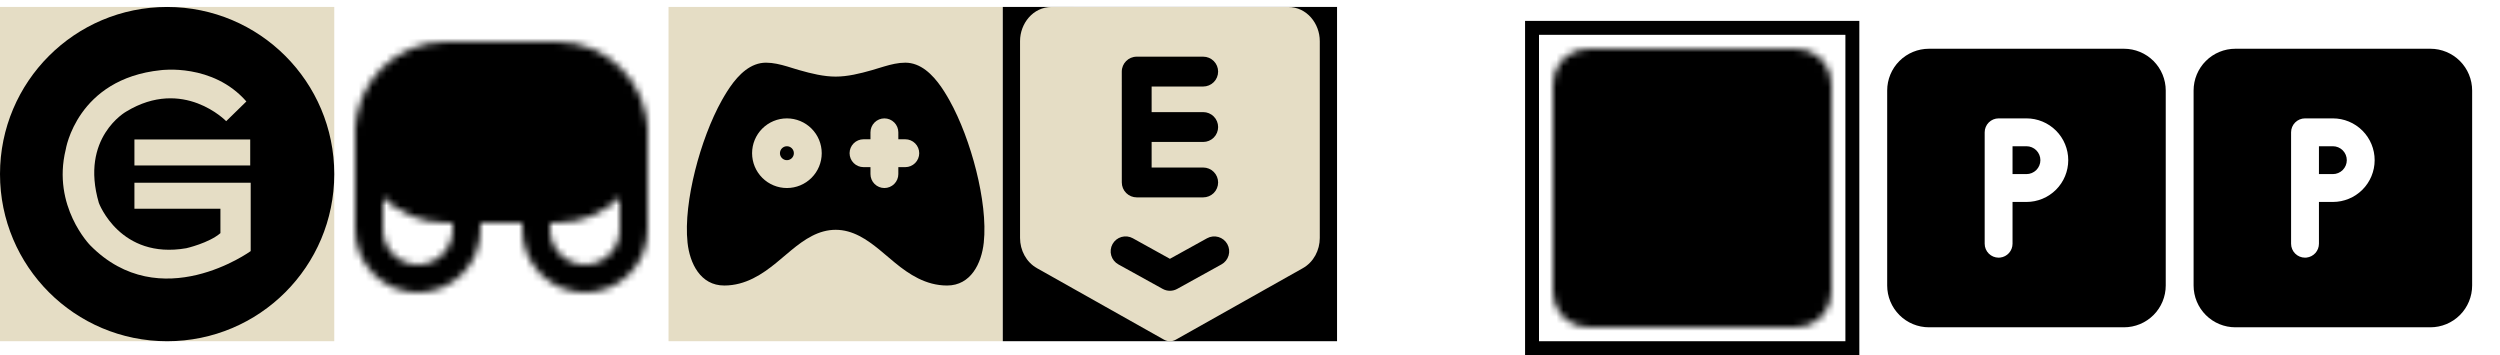 <svg width="359" height="51" viewBox="0 0 359 51" fill="none" xmlns="http://www.w3.org/2000/svg">
<g clip-path="url(#clip0_125_1361)">
<rect width="48" height="48" transform="translate(0 1)" fill="#E5DDC5"/>
<path fill-rule="evenodd" clip-rule="evenodd" d="M24 49C10.745 49 0 38.255 0 25C0 11.745 10.745 1 24 1C37.255 1 48 11.745 48 25C48 38.255 37.255 49 24 49ZM19.303 20.027V23.759H35.931V20.027H19.303ZM35.931 26.244H19.303V29.976H31.653V33.478C29.997 34.906 26.754 35.644 26.754 35.644C17.233 37.303 14.199 29.149 14.199 29.149C11.439 19.752 18.129 16.02 18.129 16.02C26.34 11.044 32.481 17.401 32.481 17.401L35.379 14.569C30.549 9.04 23.099 10.076 23.099 10.076C11.024 11.322 9.437 21.478 9.437 21.478C7.436 29.632 12.956 35.23 12.956 35.23C23.029 45.456 36 36.058 36 36.058V26.245L35.931 26.244Z" fill="black"/>
</g>
<mask id="mask0_125_1361" style="mask-type:luminance" maskUnits="userSpaceOnUse" x="51" y="6" width="42" height="36">
<path d="M67 30V33C67 34.856 66.263 36.637 64.95 37.95C63.637 39.263 61.856 40 60 40C58.144 40 56.363 39.263 55.05 37.95C53.737 36.637 53 34.856 53 33V19M77 30V33C77 34.856 77.737 36.637 79.05 37.95C80.363 39.263 82.144 40 84 40C85.856 40 87.637 39.263 88.95 37.95C90.263 36.637 91 34.856 91 33V19" stroke="white" stroke-width="4" stroke-linecap="round" stroke-linejoin="round"/>
<path d="M80 8H64C57.925 8 53 12.925 53 19C53 25.075 57.925 30 64 30H80C86.075 30 91 25.075 91 19C91 12.925 86.075 8 80 8Z" fill="#555555" stroke="white" stroke-width="4"/>
<path d="M69 19H61M65 15V23" stroke="white" stroke-width="4" stroke-linecap="round" stroke-linejoin="round"/>
<path d="M84 17C84 15.895 83.105 15 82 15C80.895 15 80 15.895 80 17C80 18.105 80.895 19 82 19C83.105 19 84 18.105 84 17Z" fill="white"/>
<path d="M80 22C80 20.895 79.105 20 78 20C76.895 20 76 20.895 76 22C76 23.105 76.895 24 78 24C79.105 24 80 23.105 80 22Z" fill="white"/>
</mask>
<g mask="url(#mask0_125_1361)">
<path d="M48 0H96V48H48V0Z" fill="black"/>
</g>
<g clip-path="url(#clip1_125_1361)">
<rect width="48" height="48" transform="translate(96 1)" fill="#E5DDC5"/>
<path d="M130 9C132.212 9 133.91 10.686 135.168 12.5L135.594 13.142L135.984 13.782C136.108 13.99 136.226 14.198 136.34 14.398C137.914 17.212 139.284 20.886 140.19 24.516C141.09 28.118 141.588 31.88 141.27 34.838C140.95 37.808 139.42 41 136 41C132.932 41 130.514 39.36 128.55 37.758L126.33 35.896C124.484 34.384 122.464 33 120 33C117.536 33 115.514 34.384 113.672 35.896L111.452 37.756C109.484 39.36 107.066 41 104 41C100.578 41 99.048 37.808 98.73 34.838C98.414 31.878 98.91 28.118 99.81 24.516C100.716 20.886 102.086 17.212 103.66 14.398L104.016 13.78L104.406 13.142L104.832 12.5C106.09 10.686 107.788 9 110 9C111.02 9 112.034 9.248 113.03 9.54L114.216 9.904C114.412 9.964 114.606 10.022 114.8 10.076C116.53 10.572 118.3 11 120 11C121.7 11 123.47 10.572 125.2 10.076L126.97 9.542C127.966 9.248 128.98 9 130 9ZM113 17C111.674 17 110.402 17.527 109.464 18.465C108.527 19.402 108 20.674 108 22C108 23.326 108.527 24.598 109.464 25.535C110.402 26.473 111.674 27 113 27C114.326 27 115.598 26.473 116.536 25.535C117.473 24.598 118 23.326 118 22C118 20.674 117.473 19.402 116.536 18.465C115.598 17.527 114.326 17 113 17ZM127 17C126.47 17 125.961 17.211 125.586 17.586C125.211 17.961 125 18.47 125 19V20H124C123.47 20 122.961 20.211 122.586 20.586C122.211 20.961 122 21.47 122 22C122 22.53 122.211 23.039 122.586 23.414C122.961 23.789 123.47 24 124 24H125V25C125 25.53 125.211 26.039 125.586 26.414C125.961 26.789 126.47 27 127 27C127.53 27 128.039 26.789 128.414 26.414C128.789 26.039 129 25.53 129 25V24H130C130.53 24 131.039 23.789 131.414 23.414C131.789 23.039 132 22.53 132 22C132 21.47 131.789 20.961 131.414 20.586C131.039 20.211 130.53 20 130 20H129V19C129 18.47 128.789 17.961 128.414 17.586C128.039 17.211 127.53 17 127 17ZM113 21C113.265 21 113.52 21.105 113.707 21.293C113.895 21.48 114 21.735 114 22C114 22.265 113.895 22.52 113.707 22.707C113.52 22.895 113.265 23 113 23C112.735 23 112.48 22.895 112.293 22.707C112.105 22.52 112 22.265 112 22C112 21.735 112.105 21.48 112.293 21.293C112.48 21.105 112.735 21 113 21Z" fill="black"/>
</g>
<g clip-path="url(#clip2_125_1361)">
<rect width="48" height="48" transform="translate(144 1)" fill="black"/>
<path fill-rule="evenodd" clip-rule="evenodd" d="M151.022 1C148.33 1 146.479 3.39 146.479 5.899V34.175C146.479 35.927 147.357 37.638 148.917 38.515L167.157 48.781C167.413 48.925 167.703 49.001 167.998 49.001C168.293 49.001 168.583 48.925 168.84 48.781L187.08 38.515C188.64 37.641 189.521 35.927 189.521 34.175V5.903C189.521 3.393 187.67 1.003 184.978 1.003L151.022 1ZM161.088 10.281C161.088 9.098 162.048 8.138 163.231 8.138H172.779C173.348 8.138 173.893 8.364 174.295 8.766C174.697 9.168 174.922 9.713 174.922 10.281C174.922 10.85 174.697 11.395 174.295 11.796C173.893 12.198 173.348 12.424 172.779 12.424H165.374V16.099H172.779C173.348 16.099 173.893 16.325 174.295 16.727C174.697 17.129 174.922 17.674 174.922 18.242C174.922 18.811 174.697 19.356 174.295 19.758C173.893 20.159 173.348 20.385 172.779 20.385H165.374V24.057H172.779C173.348 24.057 173.893 24.283 174.295 24.685C174.697 25.087 174.922 25.632 174.922 26.2C174.922 26.768 174.697 27.313 174.295 27.715C173.893 28.117 173.348 28.343 172.779 28.343H163.234C162.666 28.343 162.121 28.117 161.719 27.715C161.317 27.313 161.091 26.768 161.091 26.2L161.088 10.281ZM162.672 34.213C162.425 34.076 162.155 33.99 161.875 33.959C161.595 33.927 161.311 33.951 161.041 34.029C160.77 34.107 160.518 34.237 160.297 34.413C160.077 34.589 159.894 34.806 159.758 35.053C159.622 35.299 159.535 35.57 159.504 35.85C159.472 36.13 159.496 36.413 159.574 36.684C159.652 36.954 159.783 37.207 159.958 37.427C160.134 37.647 160.351 37.831 160.598 37.967L166.965 41.488C167.282 41.664 167.639 41.756 168.002 41.756C168.365 41.756 168.721 41.664 169.039 41.488L175.406 37.967C175.652 37.831 175.869 37.647 176.044 37.427C176.22 37.207 176.35 36.955 176.428 36.684C176.506 36.414 176.53 36.131 176.498 35.851C176.467 35.571 176.38 35.301 176.244 35.054C176.108 34.808 175.924 34.591 175.704 34.416C175.484 34.24 175.232 34.11 174.961 34.032C174.691 33.954 174.408 33.93 174.128 33.962C173.848 33.993 173.578 34.08 173.331 34.216L168 37.165L162.672 34.213Z" fill="#E5DDC5"/>
</g>
<rect x="220" y="4" width="46" height="46" stroke="black" stroke-width="2"/>
<mask id="mask1_125_1361" style="mask-type:luminance" maskUnits="userSpaceOnUse" x="223" y="7" width="40" height="40">
<path d="M258 9H228C227.204 9 226.441 9.316 225.879 9.879C225.316 10.441 225 11.204 225 12V42C225 42.796 225.316 43.559 225.879 44.121C226.441 44.684 227.204 45 228 45H258C258.796 45 259.559 44.684 260.121 44.121C260.684 43.559 261 42.796 261 42V12C261 11.204 260.684 10.441 260.121 9.879C259.559 9.316 258.796 9 258 9Z" fill="white" stroke="white" stroke-width="4"/>
<path d="M247 16L240.5 27L238.875 29.75L238.063 31.125M234 38L234.813 36.625M231 32H242M249 32H255M238 16L241.5 21.5L242.375 22.875M252 38L248.5 32.5L246.75 29.75L245.875 28.375" stroke="black" stroke-width="4" stroke-linecap="round" stroke-linejoin="round"/>
</mask>
<g mask="url(#mask1_125_1361)">
<path d="M219 3H267V51H219V3Z" fill="black"/>
</g>
<path d="M305 7C306.591 7 308.117 7.632 309.243 8.757C310.368 9.883 311 11.409 311 13V41C311 42.591 310.368 44.117 309.243 45.243C308.117 46.368 306.591 47 305 47H277C275.409 47 273.883 46.368 272.757 45.243C271.632 44.117 271 42.591 271 41V13C271 11.409 271.632 9.883 272.757 8.757C273.883 7.632 275.409 7 277 7H305ZM291 17H287C286.47 17 285.961 17.211 285.586 17.586C285.211 17.961 285 18.47 285 19V35C285 35.53 285.211 36.039 285.586 36.414C285.961 36.789 286.47 37 287 37L287.234 36.986C287.721 36.929 288.169 36.695 288.495 36.329C288.82 35.963 289 35.49 289 35V29H291C292.591 29 294.117 28.368 295.243 27.243C296.368 26.117 297 24.591 297 23C297 21.409 296.368 19.883 295.243 18.757C294.117 17.632 292.591 17 291 17ZM291 21C291.53 21 292.039 21.211 292.414 21.586C292.789 21.961 293 22.47 293 23C293 23.53 292.789 24.039 292.414 24.414C292.039 24.789 291.53 25 291 25H289V21H291Z" fill="black"/>
<path d="M349 7C350.591 7 352.117 7.632 353.243 8.757C354.368 9.883 355 11.409 355 13V41C355 42.591 354.368 44.117 353.243 45.243C352.117 46.368 350.591 47 349 47H321C319.409 47 317.883 46.368 316.757 45.243C315.632 44.117 315 42.591 315 41V13C315 11.409 315.632 9.883 316.757 8.757C317.883 7.632 319.409 7 321 7H349ZM335 17H331C330.47 17 329.961 17.211 329.586 17.586C329.211 17.961 329 18.47 329 19V35C329 35.53 329.211 36.039 329.586 36.414C329.961 36.789 330.47 37 331 37L331.234 36.986C331.721 36.929 332.169 36.695 332.495 36.329C332.82 35.963 333 35.49 333 35V29H335C336.591 29 338.117 28.368 339.243 27.243C340.368 26.117 341 24.591 341 23C341 21.409 340.368 19.883 339.243 18.757C338.117 17.632 336.591 17 335 17ZM335 21C335.53 21 336.039 21.211 336.414 21.586C336.789 21.961 337 22.47 337 23C337 23.53 336.789 24.039 336.414 24.414C336.039 24.789 335.53 25 335 25H333V21H335Z" fill="black"/>
<defs>
<clipPath id="clip0_125_1361">
<rect width="48" height="48" fill="white" transform="translate(0 1)"/>
</clipPath>
<clipPath id="clip1_125_1361">
<rect width="48" height="48" fill="white" transform="translate(96 1)"/>
</clipPath>
<clipPath id="clip2_125_1361">
<rect width="48" height="48" fill="white" transform="translate(144 1)"/>
</clipPath>
</defs>
</svg>

